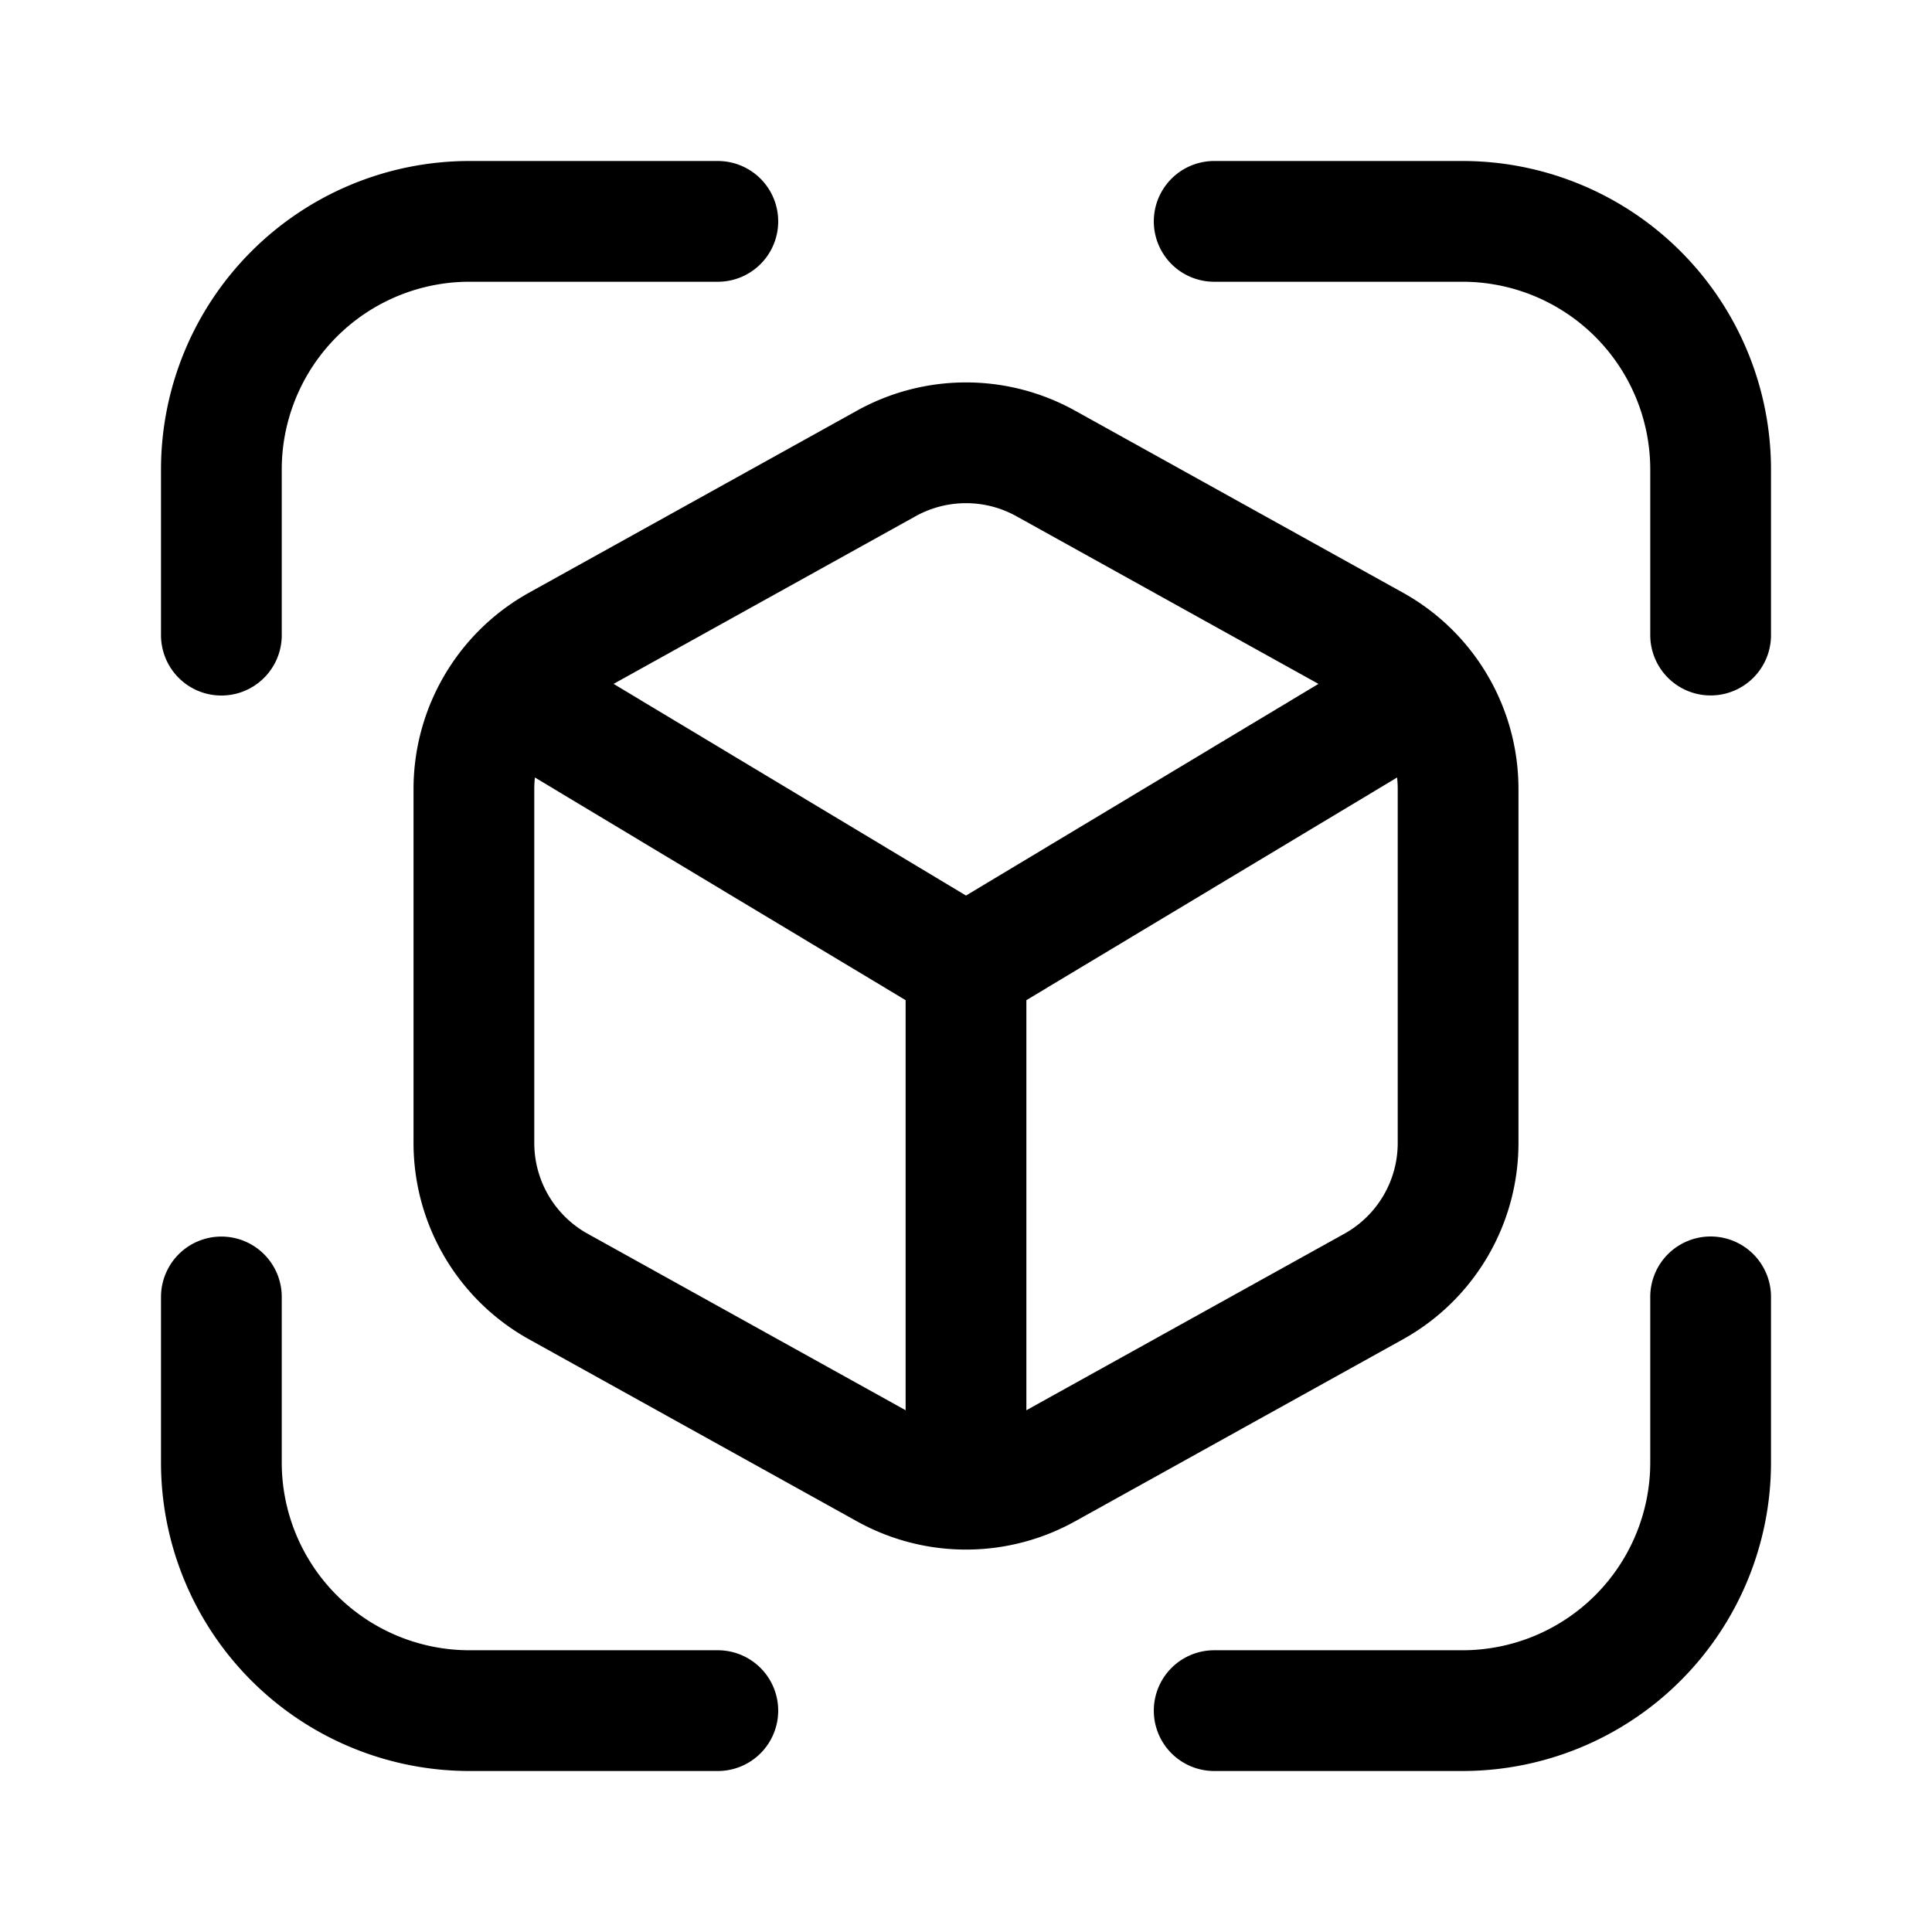 <svg xmlns="http://www.w3.org/2000/svg" xmlns:xlink="http://www.w3.org/1999/xlink" width="24" height="24" viewBox="0 0 24 24"><g fill="none" stroke="currentColor" stroke-width="1.5"><path d="M11.008 5.758L6.933 8.02a2.04 2.04 0 0 0-1.046 1.786v4.388a2.04 2.04 0 0 0 1.046 1.786l4.075 2.262a2.04 2.04 0 0 0 1.984 0l4.075-2.262a2.04 2.04 0 0 0 1.046-1.786V9.806a2.04 2.04 0 0 0-1.046-1.786l-4.075-2.262a2.04 2.04 0 0 0-1.984 0Z"/><path d="M17.699 8.577L12 12L6.301 8.577M12 18.494V12"/><path stroke-linecap="round" stroke-linejoin="round" d="M21.25 7.889V5.833a3.083 3.083 0 0 0-3.083-3.083h-3.084m0 18.5h3.084a3.083 3.083 0 0 0 3.083-3.083V16.11m-18.5.001v2.056a3.083 3.083 0 0 0 3.083 3.083h3.084m0-18.5H5.833A3.083 3.083 0 0 0 2.75 5.833V7.89"/></g></svg>